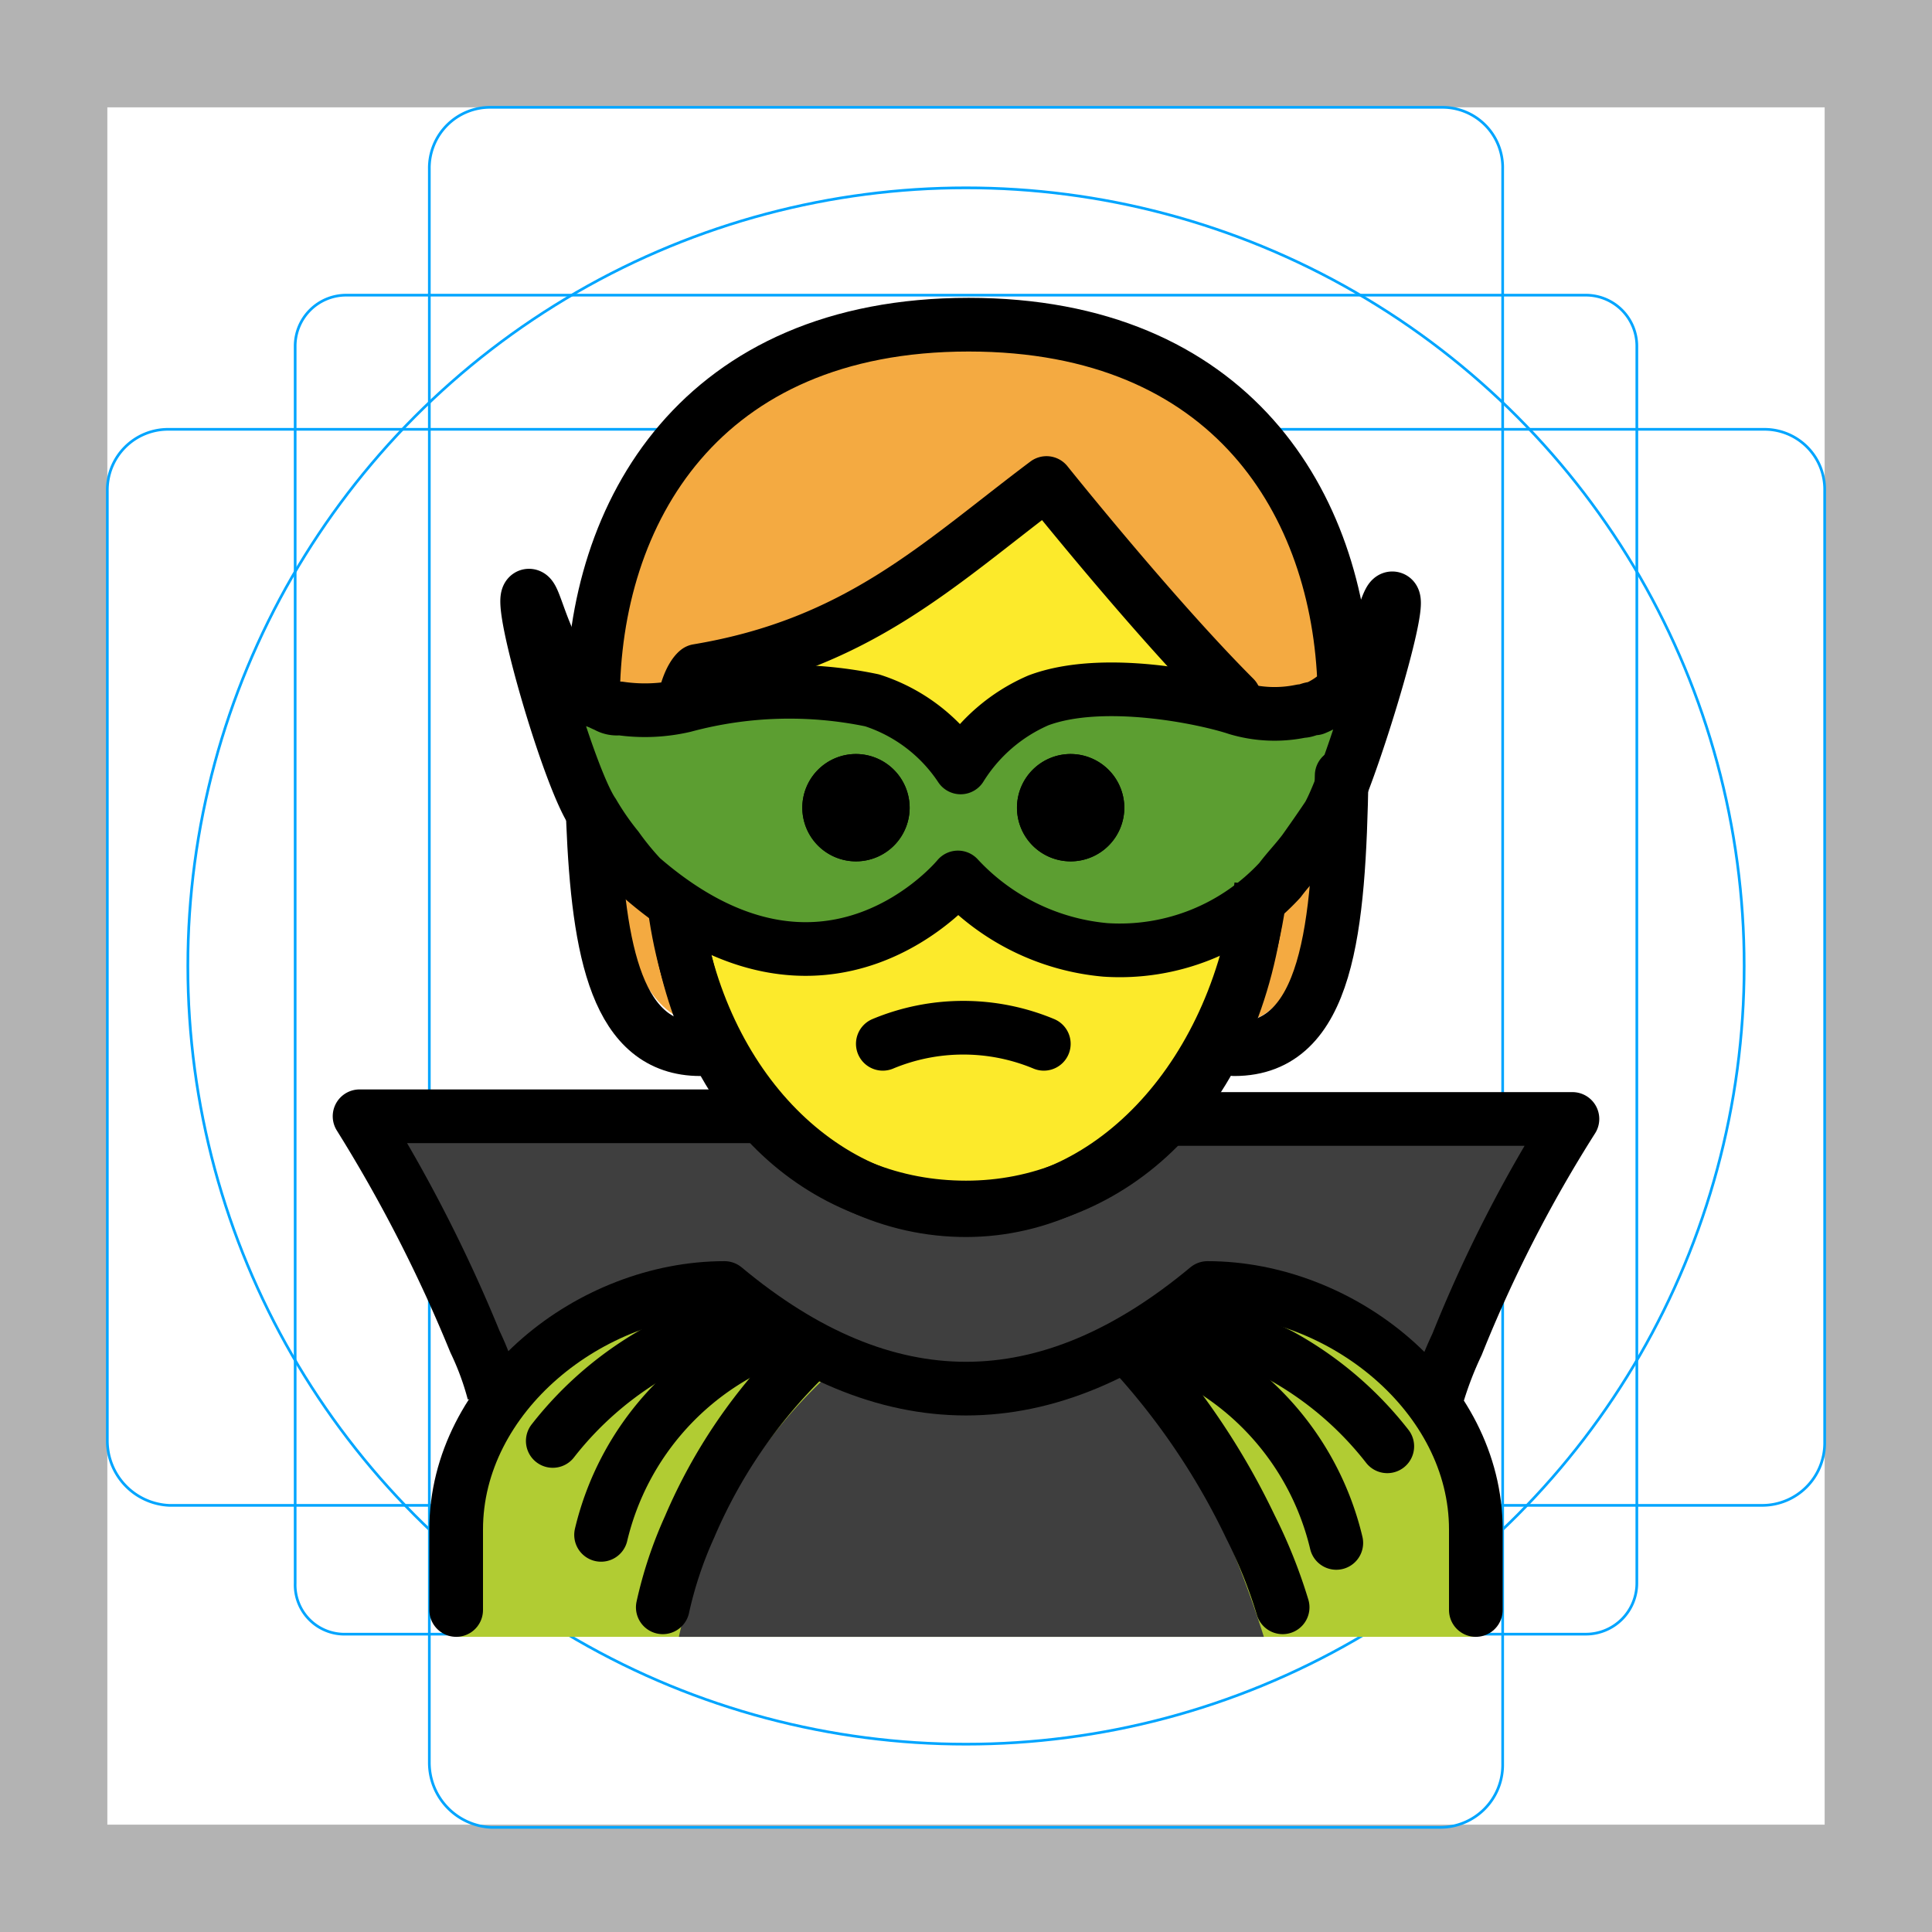 <svg id="emoji" xmlns="http://www.w3.org/2000/svg" viewBox="0 0 72 72">
  <g id="grid">
    <path d="M68,4V68H4V4H68m4-4H0V72H72Z" fill="#b3b3b3"/>
    <path d="M12.9,11H59.1A1.899,1.899,0,0,1,61,12.9V59a1.899,1.899,0,0,1-1.9,1.9H12.9A1.837,1.837,0,0,1,11,59V12.9A1.899,1.899,0,0,1,12.9,11Z" fill="none" stroke="#00a5ff" stroke-miterlimit="10" stroke-width="0.1"/>
    <path d="M18.3,4H53.8A2.243,2.243,0,0,1,56,6.3V65.8a2.326,2.326,0,0,1-2.3,2.3H18.3A2.414,2.414,0,0,1,16,65.7V6.3A2.263,2.263,0,0,1,18.3,4Z" fill="none" stroke="#00a5ff" stroke-miterlimit="10" stroke-width="0.1"/>
    <path d="M68,18.3V53.8a2.326,2.326,0,0,1-2.3,2.3H6.3A2.414,2.414,0,0,1,4,53.7V18.3A2.263,2.263,0,0,1,6.3,16H65.8A2.243,2.243,0,0,1,68,18.3Z" fill="none" stroke="#00a5ff" stroke-miterlimit="10" stroke-width="0.1"/>
    <circle cx="36" cy="36" r="29" fill="none" stroke="#00a5ff" stroke-miterlimit="10" stroke-width="0.1"/>
  </g>
  <g id="hair">
    <g id="hair-2">
      <path d="M26.1,38.1c-3,0-4-7-4-14,0-6,5-12,14-12s14,6,14,12c0,7-1,14-4,14" fill="#f4aa41"/>
    </g>
  </g>
  <g id="skin">
    <g id="skin-2">
      <path d="M25,31.1c-.1,8,4.1,14,11,14,7.1,0,11.1-6,11.1-14,0-5-8-12.7-8-12.7-4.6,1.6-7,6.2-12.9,6.7C24.3,27.8,25.2,27.9,25,31.1Z" fill="#fcea2b"/>
    </g>
  </g>
  <g id="color">
    <g id="color-2">
      <path d="M17,61V57.2c0-5,5-9,10-9q9,7.5,18,0c5,0,10,4,10,9V61Z" fill="#b1cc33"/>
    </g>
    <path d="M47.1,61c-1.1-3.5-3-7.9-5.4-9.7H30.8A18.587,18.587,0,0,0,25.3,61Z" fill="#3f3f3f"/>
    <path d="M36,45.1c-7.2,0-7.2-3.5-7.2-3.5H13.4A55.458,55.458,0,0,1,17.7,50c1.5,3.7,9.1-4.7,9.6-1.9.8.3,2.8,3.6,8,3.6S41,49.4,45.4,48c5-1,7.4,5.7,8.9,2a51.131,51.131,0,0,1,4.3-8.4H43.1S43.2,45.1,36,45.1Z" fill="#3f3f3f"/>
    <path d="M35.7,32.7s-4.9,6-11.8,0a10.627,10.627,0,0,1-.9-1.1,10.257,10.257,0,0,1-.9-1.3c-.9-1.3-2.8-7.9-2.4-8.1.3-.1.7,3.2,2.9,4.1a.749.749,0,0,0,.5.1,6.473,6.473,0,0,0,2.4-.1,15.073,15.073,0,0,1,7-.2,6.255,6.255,0,0,1,3.3,2.5h0a6.404,6.404,0,0,1,2.9-2.5c2.4-.9,6.2-.1,7.4.3a4.887,4.887,0,0,0,2.4.1c.2,0,.3-.1.5-.1,2.2-.9,2.6-4.2,2.9-4.1.4.1-1.6,6.7-2.4,8.1-.4.6-.9,1.3-.9,1.3-.3.4-.6.7-.9,1.1a8.113,8.113,0,0,1-6.5,2.6A8.518,8.518,0,0,1,35.7,32.7Z" fill="#5c9e31"/>
  </g>
  <g id="line">
    <g>
      <path d="M28.3,41.6H13.4A55.458,55.458,0,0,1,17.7,50a10.662,10.662,0,0,1,.7,1.9" fill="none" stroke="#000" stroke-linejoin="round" stroke-width="2"/>
      <path d="M53.6,51.9a13.355,13.355,0,0,1,.7-1.8,51.131,51.131,0,0,1,4.3-8.4H43.7" fill="none" stroke="#000" stroke-linejoin="round" stroke-width="2"/>
      <path d="M41.9,30.1a2,2,0,1,1-2-2,2.006,2.006,0,0,1,2,2"/>
      <path d="M33.9,30.1a2,2,0,1,1-2-2,2.006,2.006,0,0,1,2,2"/>
      <path d="M38.9,38.9a7.8,7.8,0,0,0-6,0" fill="none" stroke="#000" stroke-linecap="round" stroke-linejoin="round" stroke-width="2"/>
      <path d="M25.1,33.5c.8,6.8,5.4,11.6,10.9,11.6S46.2,40,47,33" fill="none" stroke="#000" stroke-linejoin="round" stroke-width="2"/>
      <path d="M41.9,30.1a2,2,0,1,1-2-2,2.006,2.006,0,0,1,2,2"/>
      <path d="M33.9,30.1a2,2,0,1,1-2-2,2.006,2.006,0,0,1,2,2"/>
      <path d="M20.6,53.7a12.959,12.959,0,0,1,4-3.4,12.814,12.814,0,0,1,3.3-1.1" fill="none" stroke="#000" stroke-linecap="round" stroke-miterlimit="10" stroke-width="2"/>
      <path d="M29.2,49.7a10.493,10.493,0,0,0-6.8,7.5" fill="none" stroke="#000" stroke-linecap="round" stroke-miterlimit="10" stroke-width="2"/>
      <path d="M51.7,53.9a12.959,12.959,0,0,0-4-3.4,12.814,12.814,0,0,0-3.3-1.1" fill="none" stroke="#000" stroke-linecap="round" stroke-miterlimit="10" stroke-width="2"/>
      <path d="M43,50a10.493,10.493,0,0,1,6.8,7.5" fill="none" stroke="#000" stroke-linecap="round" stroke-miterlimit="10" stroke-width="2"/>
      <path d="M42.4,50.6a26.636,26.636,0,0,1,4.2,6.3,18.77,18.77,0,0,1,1.2,3" fill="none" stroke="#000" stroke-linecap="round" stroke-miterlimit="10" stroke-width="2"/>
      <path d="M17,60V57c0-5,5-9,10-9q9,7.5,18,0c5,0,10,4,10,9v3" fill="none" stroke="#000" stroke-linecap="round" stroke-linejoin="round" stroke-width="2"/>
      <path d="M30,50.6a19.6,19.6,0,0,0-4.3,6.3,15.099,15.099,0,0,0-1,3" fill="none" stroke="#000" stroke-linecap="round" stroke-miterlimit="10" stroke-width="2"/>
      <path d="M35.7,32.7s-4.9,6-11.8,0a10.627,10.627,0,0,1-.9-1.1,10.257,10.257,0,0,1-.9-1.3c-.9-1.3-2.8-7.9-2.4-8.1.3-.1.7,3.2,2.9,4.1a.749.749,0,0,0,.5.1,6.473,6.473,0,0,0,2.4-.1,15.073,15.073,0,0,1,7-.2,6.255,6.255,0,0,1,3.3,2.5h0a6.404,6.404,0,0,1,2.9-2.5c2.4-.9,6.2-.1,7.4.3a4.887,4.887,0,0,0,2.4.1c.2,0,.3-.1.5-.1,2.2-.9,2.6-4.2,2.9-4.1.4.1-1.6,6.7-2.4,8.1-.4.6-.9,1.3-.9,1.3-.3.4-.6.7-.9,1.1a8.113,8.113,0,0,1-6.5,2.6A8.518,8.518,0,0,1,35.7,32.7Z" fill="none" stroke="#000" stroke-linecap="round" stroke-linejoin="round" stroke-width="2"/>
    </g>
    <g>
      <path d="M50,28.9c-.1,5.7-.5,10.2-4,10.2" fill="none" stroke="#000" stroke-linecap="round" stroke-linejoin="round" stroke-width="2"/>
      <path d="M22.1,26.1c0-7,4-14,14-14,9.8,0,13.8,6.7,14,13.5" fill="none" stroke="#000" stroke-linecap="round" stroke-linejoin="round" stroke-width="2"/>
      <path d="M26.1,39.1c-3.1,0-3.8-3.6-4-8.5" fill="none" stroke="#000" stroke-linecap="round" stroke-linejoin="round" stroke-width="2"/>
      <path d="M46.3,26.7A5.946,5.946,0,0,1,46,26c-3-3-7-8-7-8-4,3-7,6-13,7,0,0-.3.2-.5,1.1" fill="none" stroke="#000" stroke-linejoin="round" stroke-width="2"/>
      <path d="M25.2,33.9C26.1,41.1,30.6,45,36,45s10.1-4.1,10.9-11.6" fill="none" stroke="#000" stroke-linejoin="round" stroke-width="2"/>
    </g>
  </g>
</svg>
